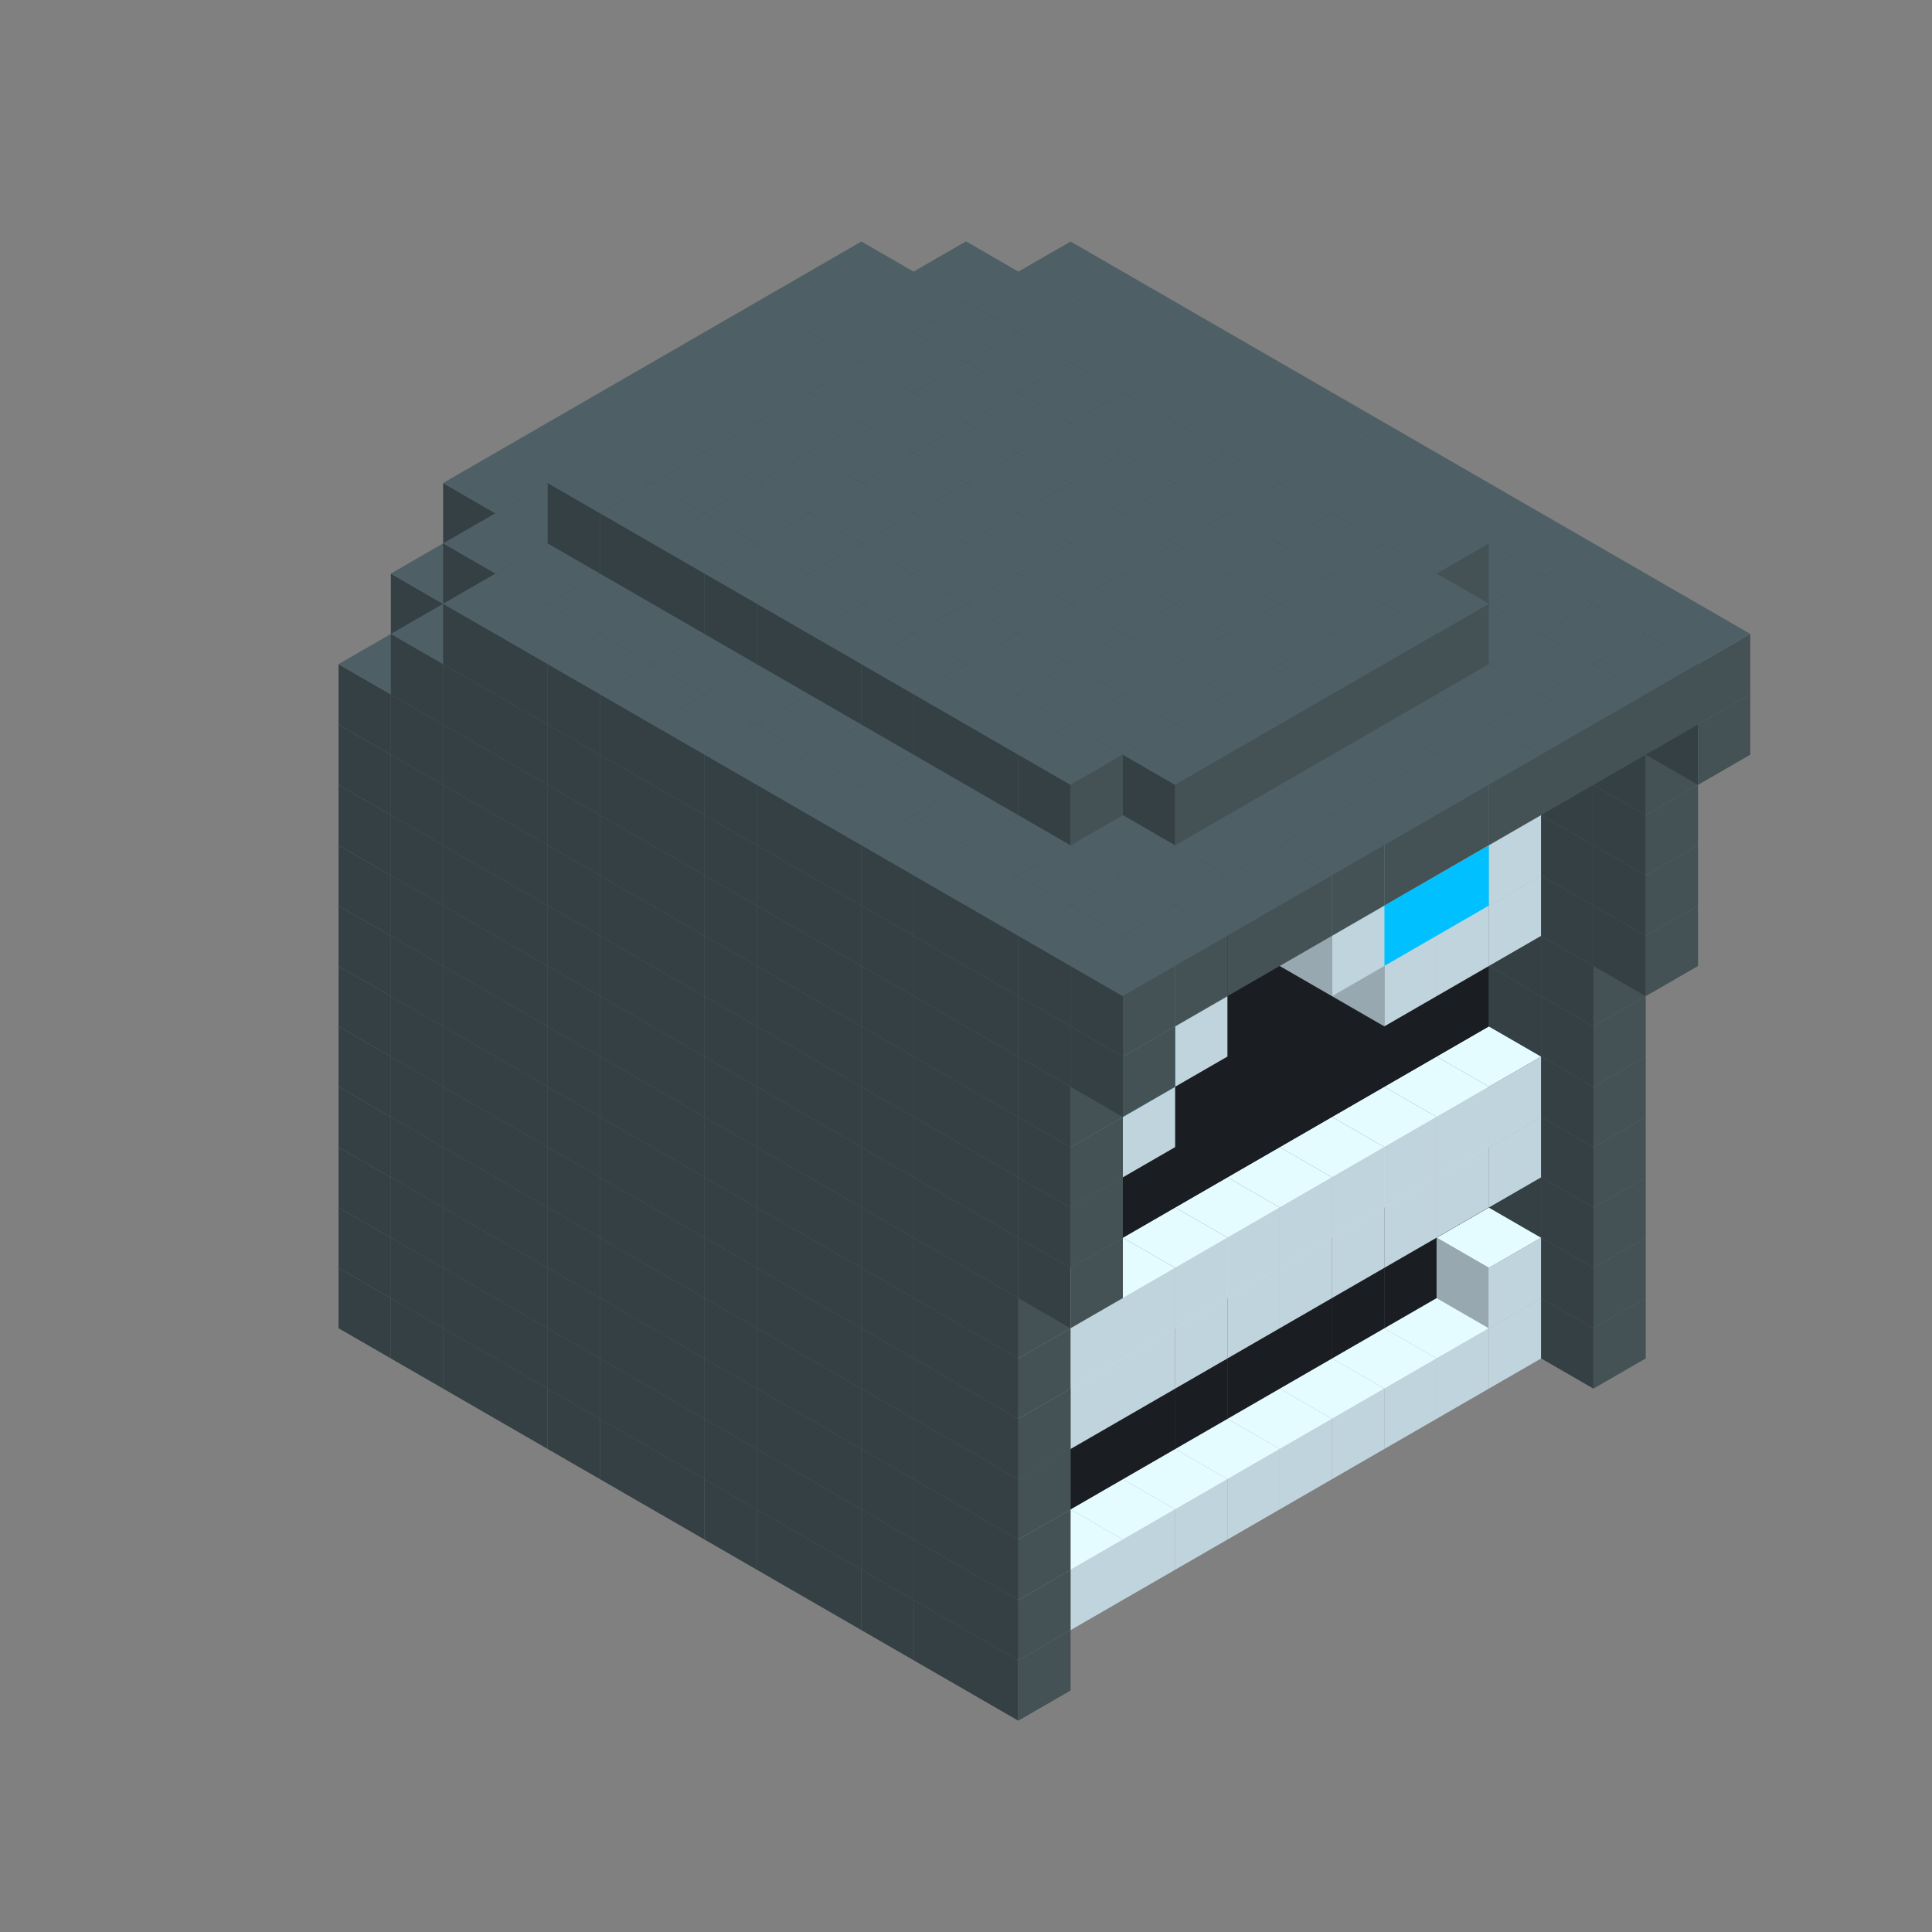 
<svg width='600' height='600' viewBox='4436371 5550000 3200000 3200000' xmlns='http://www.w3.org/2000/svg' xmlns:xlink='http://www.w3.org/1999/xlink'>
<rect x="4436371" y="5550000" width="3200000" height="3200000" fill="#808080" stroke="none"/>
<use xlink:href='#v-0x000000fe-4' transform='translate(1936371,3050000)'/>
<use xlink:href='#v-0x000000fe-4' transform='translate(983738,3600000)'/>
<use xlink:href='#v-0x000000fe-4' transform='translate(2022974,3100000)'/>
<use xlink:href='#v-0x000000fe-4' transform='translate(1070341,3650000)'/>
<use xlink:href='#v-0x000000fe-4' transform='translate(2109577,3150000)'/>
<use xlink:href='#v-0x000000fe-4' transform='translate(1156944,3700000)'/>
<use xlink:href='#v-0x000000fe-4' transform='translate(2196180,3200000)'/>
<use xlink:href='#v-0x000000fe-4' transform='translate(1243547,3750000)'/>
<use xlink:href='#v-0x000000fe-4' transform='translate(2282783,3250000)'/>
<use xlink:href='#v-0x000000fe-4' transform='translate(1330150,3800000)'/>
<use xlink:href='#v-0x000000fe-4' transform='translate(2369386,3300000)'/>
<use xlink:href='#v-0x000000fe-4' transform='translate(1416753,3850000)'/>
<use xlink:href='#v-0x000000fe-4' transform='translate(2455989,3350000)'/>
<use xlink:href='#v-0x000000fe-4' transform='translate(1503356,3900000)'/>
<use xlink:href='#v-0x000000fe-4' transform='translate(2542592,3400000)'/>
<use xlink:href='#v-0x000000fe-4' transform='translate(1589959,3950000)'/>
<use xlink:href='#v-0x000000fe-4' transform='translate(2629195,3450000)'/>
<use xlink:href='#v-0x000000fe-4' transform='translate(1676562,4000000)'/>
<use xlink:href='#v-0x000000fe-4' transform='translate(2715798,3500000)'/>
<use xlink:href='#v-0x000000fe-4' transform='translate(1763165,4050000)'/>
<use xlink:href='#v-0x000000fe-4' transform='translate(2802401,3550000)'/>
<use xlink:href='#v-0x000000fe-4' transform='translate(1849768,4100000)'/>
<use xlink:href='#v-0x000000fe-4' transform='translate(2889004,3600000)'/>
<use xlink:href='#v-0x000000fe-1' transform='translate(2802401,3650000)'/>
<use xlink:href='#v-0x000000fe-1' transform='translate(2715798,3700000)'/>
<use xlink:href='#v-0x000000fe-1' transform='translate(2629195,3750000)'/>
<use xlink:href='#v-0x000000fe-1' transform='translate(2542592,3800000)'/>
<use xlink:href='#v-0x000000fe-1' transform='translate(2455989,3850000)'/>
<use xlink:href='#v-0x000000fe-1' transform='translate(2369386,3900000)'/>
<use xlink:href='#v-0x000000fe-1' transform='translate(2282783,3950000)'/>
<use xlink:href='#v-0x000000fe-1' transform='translate(2196180,4000000)'/>
<use xlink:href='#v-0x000000fe-1' transform='translate(2109577,4050000)'/>
<use xlink:href='#v-0x000000fe-1' transform='translate(2022974,4100000)'/>
<use xlink:href='#v-0x000000fe-4' transform='translate(1936371,4150000)'/>
<use xlink:href='#v-0x000000fe-4' transform='translate(2975607,3650000)'/>
<use xlink:href='#v-0x000000fe-4' transform='translate(2022974,4200000)'/>
<use xlink:href='#v-0x000000fe-4' transform='translate(1936371,2950000)'/>
<use xlink:href='#v-0x000000fe-4' transform='translate(983738,3500000)'/>
<use xlink:href='#v-0x000000fe-4' transform='translate(2022974,3000000)'/>
<use xlink:href='#v-0x000000fe-4' transform='translate(1070341,3550000)'/>
<use xlink:href='#v-0x000000fe-4' transform='translate(2109577,3050000)'/>
<use xlink:href='#v-0x000000fe-4' transform='translate(1156944,3600000)'/>
<use xlink:href='#v-0x000000fe-4' transform='translate(2196180,3100000)'/>
<use xlink:href='#v-0x000000fe-4' transform='translate(1243547,3650000)'/>
<use xlink:href='#v-0x000000fe-4' transform='translate(2282783,3150000)'/>
<use xlink:href='#v-0x000000fe-4' transform='translate(1330150,3700000)'/>
<use xlink:href='#v-0x000000fe-4' transform='translate(2369386,3200000)'/>
<use xlink:href='#v-0x000000fe-4' transform='translate(1416753,3750000)'/>
<use xlink:href='#v-0x000000fe-4' transform='translate(2455989,3250000)'/>
<use xlink:href='#v-0x000000fe-4' transform='translate(1503356,3800000)'/>
<use xlink:href='#v-0x000000fe-4' transform='translate(2542592,3300000)'/>
<use xlink:href='#v-0x000000fe-4' transform='translate(1589959,3850000)'/>
<use xlink:href='#v-0x000000fe-4' transform='translate(2629195,3350000)'/>
<use xlink:href='#v-0x000000fe-4' transform='translate(1676562,3900000)'/>
<use xlink:href='#v-0x000000fe-4' transform='translate(2715798,3400000)'/>
<use xlink:href='#v-0x000000fe-4' transform='translate(1763165,3950000)'/>
<use xlink:href='#v-0x000000fe-4' transform='translate(2802401,3450000)'/>
<use xlink:href='#v-0x000000fe-2' transform='translate(2715798,3500000)'/>
<use xlink:href='#v-0x000000fe-2' transform='translate(2629195,3550000)'/>
<use xlink:href='#v-0x000000fe-2' transform='translate(2542592,3600000)'/>
<use xlink:href='#v-0x000000fe-2' transform='translate(2455989,3650000)'/>
<use xlink:href='#v-0x000000fe-2' transform='translate(2369386,3700000)'/>
<use xlink:href='#v-0x000000fe-2' transform='translate(2282783,3750000)'/>
<use xlink:href='#v-0x000000fe-2' transform='translate(2196180,3800000)'/>
<use xlink:href='#v-0x000000fe-2' transform='translate(2109577,3850000)'/>
<use xlink:href='#v-0x000000fe-2' transform='translate(2022974,3900000)'/>
<use xlink:href='#v-0x000000fe-2' transform='translate(1936371,3950000)'/>
<use xlink:href='#v-0x000000fe-4' transform='translate(1849768,4000000)'/>
<use xlink:href='#v-0x000000fe-4' transform='translate(2889004,3500000)'/>
<use xlink:href='#v-0x000000fe-1' transform='translate(2802401,3550000)'/>
<use xlink:href='#v-0x000000fe-1' transform='translate(2022974,4000000)'/>
<use xlink:href='#v-0x000000fe-4' transform='translate(1936371,4050000)'/>
<use xlink:href='#v-0x000000fe-4' transform='translate(2975607,3550000)'/>
<use xlink:href='#v-0x000000fe-4' transform='translate(2022974,4100000)'/>
<use xlink:href='#v-0x000000fe-4' transform='translate(1936371,2850000)'/>
<use xlink:href='#v-0x000000fe-4' transform='translate(983738,3400000)'/>
<use xlink:href='#v-0x000000fe-4' transform='translate(2022974,2900000)'/>
<use xlink:href='#v-0x000000fe-4' transform='translate(1070341,3450000)'/>
<use xlink:href='#v-0x000000fe-4' transform='translate(2109577,2950000)'/>
<use xlink:href='#v-0x000000fe-4' transform='translate(1156944,3500000)'/>
<use xlink:href='#v-0x000000fe-4' transform='translate(2196180,3000000)'/>
<use xlink:href='#v-0x000000fe-4' transform='translate(1243547,3550000)'/>
<use xlink:href='#v-0x000000fe-4' transform='translate(2282783,3050000)'/>
<use xlink:href='#v-0x000000fe-4' transform='translate(1330150,3600000)'/>
<use xlink:href='#v-0x000000fe-4' transform='translate(2369386,3100000)'/>
<use xlink:href='#v-0x000000fe-4' transform='translate(1416753,3650000)'/>
<use xlink:href='#v-0x000000fe-4' transform='translate(2455989,3150000)'/>
<use xlink:href='#v-0x000000fe-4' transform='translate(1503356,3700000)'/>
<use xlink:href='#v-0x000000fe-4' transform='translate(2542592,3200000)'/>
<use xlink:href='#v-0x000000fe-4' transform='translate(1589959,3750000)'/>
<use xlink:href='#v-0x000000fe-4' transform='translate(2629195,3250000)'/>
<use xlink:href='#v-0x000000fe-4' transform='translate(1676562,3800000)'/>
<use xlink:href='#v-0x000000fe-4' transform='translate(2715798,3300000)'/>
<use xlink:href='#v-0x000000fe-4' transform='translate(1763165,3850000)'/>
<use xlink:href='#v-0x000000fe-4' transform='translate(2802401,3350000)'/>
<use xlink:href='#v-0x000000fe-2' transform='translate(2715798,3400000)'/>
<use xlink:href='#v-0x000000fe-2' transform='translate(2629195,3450000)'/>
<use xlink:href='#v-0x000000fe-2' transform='translate(2542592,3500000)'/>
<use xlink:href='#v-0x000000fe-2' transform='translate(2455989,3550000)'/>
<use xlink:href='#v-0x000000fe-2' transform='translate(2369386,3600000)'/>
<use xlink:href='#v-0x000000fe-2' transform='translate(2282783,3650000)'/>
<use xlink:href='#v-0x000000fe-2' transform='translate(2196180,3700000)'/>
<use xlink:href='#v-0x000000fe-2' transform='translate(2109577,3750000)'/>
<use xlink:href='#v-0x000000fe-2' transform='translate(2022974,3800000)'/>
<use xlink:href='#v-0x000000fe-2' transform='translate(1936371,3850000)'/>
<use xlink:href='#v-0x000000fe-4' transform='translate(1849768,3900000)'/>
<use xlink:href='#v-0x000000fe-4' transform='translate(2889004,3400000)'/>
<use xlink:href='#v-0x000000fe-4' transform='translate(1936371,3950000)'/>
<use xlink:href='#v-0x000000fe-4' transform='translate(2975607,3450000)'/>
<use xlink:href='#v-0x000000fe-4' transform='translate(2022974,4000000)'/>
<use xlink:href='#v-0x000000fe-4' transform='translate(1936371,2750000)'/>
<use xlink:href='#v-0x000000fe-4' transform='translate(983738,3300000)'/>
<use xlink:href='#v-0x000000fe-4' transform='translate(2022974,2800000)'/>
<use xlink:href='#v-0x000000fe-4' transform='translate(1070341,3350000)'/>
<use xlink:href='#v-0x000000fe-4' transform='translate(2109577,2850000)'/>
<use xlink:href='#v-0x000000fe-4' transform='translate(1156944,3400000)'/>
<use xlink:href='#v-0x000000fe-4' transform='translate(2196180,2900000)'/>
<use xlink:href='#v-0x000000fe-4' transform='translate(1243547,3450000)'/>
<use xlink:href='#v-0x000000fe-4' transform='translate(2282783,2950000)'/>
<use xlink:href='#v-0x000000fe-4' transform='translate(1330150,3500000)'/>
<use xlink:href='#v-0x000000fe-4' transform='translate(2369386,3000000)'/>
<use xlink:href='#v-0x000000fe-4' transform='translate(1416753,3550000)'/>
<use xlink:href='#v-0x000000fe-4' transform='translate(2455989,3050000)'/>
<use xlink:href='#v-0x000000fe-4' transform='translate(1503356,3600000)'/>
<use xlink:href='#v-0x000000fe-4' transform='translate(2542592,3100000)'/>
<use xlink:href='#v-0x000000fe-4' transform='translate(1589959,3650000)'/>
<use xlink:href='#v-0x000000fe-4' transform='translate(2629195,3150000)'/>
<use xlink:href='#v-0x000000fe-4' transform='translate(1676562,3700000)'/>
<use xlink:href='#v-0x000000fe-4' transform='translate(2715798,3200000)'/>
<use xlink:href='#v-0x000000fe-4' transform='translate(1763165,3750000)'/>
<use xlink:href='#v-0x000000fe-4' transform='translate(2802401,3250000)'/>
<use xlink:href='#v-0x000000fe-2' transform='translate(2715798,3300000)'/>
<use xlink:href='#v-0x000000fe-2' transform='translate(2629195,3350000)'/>
<use xlink:href='#v-0x000000fe-2' transform='translate(2542592,3400000)'/>
<use xlink:href='#v-0x000000fe-2' transform='translate(2455989,3450000)'/>
<use xlink:href='#v-0x000000fe-2' transform='translate(2369386,3500000)'/>
<use xlink:href='#v-0x000000fe-2' transform='translate(2282783,3550000)'/>
<use xlink:href='#v-0x000000fe-2' transform='translate(2196180,3600000)'/>
<use xlink:href='#v-0x000000fe-2' transform='translate(2109577,3650000)'/>
<use xlink:href='#v-0x000000fe-2' transform='translate(2022974,3700000)'/>
<use xlink:href='#v-0x000000fe-2' transform='translate(1936371,3750000)'/>
<use xlink:href='#v-0x000000fe-4' transform='translate(1849768,3800000)'/>
<use xlink:href='#v-0x000000fe-4' transform='translate(2889004,3300000)'/>
<use xlink:href='#v-0x000000fe-1' transform='translate(2802401,3350000)'/>
<use xlink:href='#v-0x000000fe-1' transform='translate(2715798,3400000)'/>
<use xlink:href='#v-0x000000fe-1' transform='translate(2629195,3450000)'/>
<use xlink:href='#v-0x000000fe-1' transform='translate(2542592,3500000)'/>
<use xlink:href='#v-0x000000fe-1' transform='translate(2455989,3550000)'/>
<use xlink:href='#v-0x000000fe-1' transform='translate(2369386,3600000)'/>
<use xlink:href='#v-0x000000fe-1' transform='translate(2282783,3650000)'/>
<use xlink:href='#v-0x000000fe-1' transform='translate(2196180,3700000)'/>
<use xlink:href='#v-0x000000fe-1' transform='translate(2109577,3750000)'/>
<use xlink:href='#v-0x000000fe-1' transform='translate(2022974,3800000)'/>
<use xlink:href='#v-0x000000fe-4' transform='translate(1936371,3850000)'/>
<use xlink:href='#v-0x000000fe-4' transform='translate(2975607,3350000)'/>
<use xlink:href='#v-0x000000fe-4' transform='translate(2022974,3900000)'/>
<use xlink:href='#v-0x000000fe-4' transform='translate(1936371,2650000)'/>
<use xlink:href='#v-0x000000fe-4' transform='translate(983738,3200000)'/>
<use xlink:href='#v-0x000000fe-4' transform='translate(2022974,2700000)'/>
<use xlink:href='#v-0x000000fe-4' transform='translate(1070341,3250000)'/>
<use xlink:href='#v-0x000000fe-4' transform='translate(2109577,2750000)'/>
<use xlink:href='#v-0x000000fe-4' transform='translate(1156944,3300000)'/>
<use xlink:href='#v-0x000000fe-4' transform='translate(2196180,2800000)'/>
<use xlink:href='#v-0x000000fe-4' transform='translate(1243547,3350000)'/>
<use xlink:href='#v-0x000000fe-4' transform='translate(2282783,2850000)'/>
<use xlink:href='#v-0x000000fe-4' transform='translate(1330150,3400000)'/>
<use xlink:href='#v-0x000000fe-4' transform='translate(2369386,2900000)'/>
<use xlink:href='#v-0x000000fe-4' transform='translate(1416753,3450000)'/>
<use xlink:href='#v-0x000000fe-4' transform='translate(2455989,2950000)'/>
<use xlink:href='#v-0x000000fe-4' transform='translate(1503356,3500000)'/>
<use xlink:href='#v-0x000000fe-4' transform='translate(2542592,3000000)'/>
<use xlink:href='#v-0x000000fe-4' transform='translate(1589959,3550000)'/>
<use xlink:href='#v-0x000000fe-4' transform='translate(2629195,3050000)'/>
<use xlink:href='#v-0x000000fe-4' transform='translate(1676562,3600000)'/>
<use xlink:href='#v-0x000000fe-4' transform='translate(2715798,3100000)'/>
<use xlink:href='#v-0x000000fe-4' transform='translate(1763165,3650000)'/>
<use xlink:href='#v-0x000000fe-4' transform='translate(2802401,3150000)'/>
<use xlink:href='#v-0x000000fe-2' transform='translate(2715798,3200000)'/>
<use xlink:href='#v-0x000000fe-2' transform='translate(2629195,3250000)'/>
<use xlink:href='#v-0x000000fe-2' transform='translate(2542592,3300000)'/>
<use xlink:href='#v-0x000000fe-2' transform='translate(2455989,3350000)'/>
<use xlink:href='#v-0x000000fe-2' transform='translate(2369386,3400000)'/>
<use xlink:href='#v-0x000000fe-2' transform='translate(2282783,3450000)'/>
<use xlink:href='#v-0x000000fe-2' transform='translate(2196180,3500000)'/>
<use xlink:href='#v-0x000000fe-2' transform='translate(2109577,3550000)'/>
<use xlink:href='#v-0x000000fe-2' transform='translate(2022974,3600000)'/>
<use xlink:href='#v-0x000000fe-2' transform='translate(1936371,3650000)'/>
<use xlink:href='#v-0x000000fe-4' transform='translate(1849768,3700000)'/>
<use xlink:href='#v-0x000000fe-4' transform='translate(2889004,3200000)'/>
<use xlink:href='#v-0x000000fe-1' transform='translate(2802401,3250000)'/>
<use xlink:href='#v-0x000000fe-1' transform='translate(2715798,3300000)'/>
<use xlink:href='#v-0x000000fe-1' transform='translate(2629195,3350000)'/>
<use xlink:href='#v-0x000000fe-1' transform='translate(2542592,3400000)'/>
<use xlink:href='#v-0x000000fe-1' transform='translate(2455989,3450000)'/>
<use xlink:href='#v-0x000000fe-1' transform='translate(2369386,3500000)'/>
<use xlink:href='#v-0x000000fe-1' transform='translate(2282783,3550000)'/>
<use xlink:href='#v-0x000000fe-1' transform='translate(2196180,3600000)'/>
<use xlink:href='#v-0x000000fe-1' transform='translate(2109577,3650000)'/>
<use xlink:href='#v-0x000000fe-1' transform='translate(2022974,3700000)'/>
<use xlink:href='#v-0x000000fe-4' transform='translate(1936371,3750000)'/>
<use xlink:href='#v-0x000000fe-4' transform='translate(2975607,3250000)'/>
<use xlink:href='#v-0x000000fe-4' transform='translate(2022974,3800000)'/>
<use xlink:href='#v-0x000000fe-4' transform='translate(1936371,2550000)'/>
<use xlink:href='#v-0x000000fe-4' transform='translate(983738,3100000)'/>
<use xlink:href='#v-0x000000fe-4' transform='translate(2022974,2600000)'/>
<use xlink:href='#v-0x000000fe-4' transform='translate(1070341,3150000)'/>
<use xlink:href='#v-0x000000fe-4' transform='translate(2109577,2650000)'/>
<use xlink:href='#v-0x000000fe-4' transform='translate(1156944,3200000)'/>
<use xlink:href='#v-0x000000fe-4' transform='translate(2196180,2700000)'/>
<use xlink:href='#v-0x000000fe-4' transform='translate(1243547,3250000)'/>
<use xlink:href='#v-0x000000fe-4' transform='translate(2282783,2750000)'/>
<use xlink:href='#v-0x000000fe-4' transform='translate(1330150,3300000)'/>
<use xlink:href='#v-0x000000fe-4' transform='translate(2369386,2800000)'/>
<use xlink:href='#v-0x000000fe-4' transform='translate(1416753,3350000)'/>
<use xlink:href='#v-0x000000fe-4' transform='translate(2455989,2850000)'/>
<use xlink:href='#v-0x000000fe-4' transform='translate(1503356,3400000)'/>
<use xlink:href='#v-0x000000fe-4' transform='translate(2542592,2900000)'/>
<use xlink:href='#v-0x000000fe-4' transform='translate(1589959,3450000)'/>
<use xlink:href='#v-0x000000fe-4' transform='translate(2629195,2950000)'/>
<use xlink:href='#v-0x000000fe-4' transform='translate(1676562,3500000)'/>
<use xlink:href='#v-0x000000fe-4' transform='translate(2715798,3000000)'/>
<use xlink:href='#v-0x000000fe-4' transform='translate(1763165,3550000)'/>
<use xlink:href='#v-0x000000fe-4' transform='translate(2802401,3050000)'/>
<use xlink:href='#v-0x000000fe-2' transform='translate(2715798,3100000)'/>
<use xlink:href='#v-0x000000fe-2' transform='translate(2629195,3150000)'/>
<use xlink:href='#v-0x000000fe-2' transform='translate(2542592,3200000)'/>
<use xlink:href='#v-0x000000fe-2' transform='translate(2455989,3250000)'/>
<use xlink:href='#v-0x000000fe-2' transform='translate(2369386,3300000)'/>
<use xlink:href='#v-0x000000fe-2' transform='translate(2282783,3350000)'/>
<use xlink:href='#v-0x000000fe-2' transform='translate(2196180,3400000)'/>
<use xlink:href='#v-0x000000fe-2' transform='translate(2109577,3450000)'/>
<use xlink:href='#v-0x000000fe-2' transform='translate(2022974,3500000)'/>
<use xlink:href='#v-0x000000fe-2' transform='translate(1936371,3550000)'/>
<use xlink:href='#v-0x000000fe-4' transform='translate(1849768,3600000)'/>
<use xlink:href='#v-0x000000fe-4' transform='translate(2889004,3100000)'/>
<use xlink:href='#v-0x000000fe-4' transform='translate(1936371,3650000)'/>
<use xlink:href='#v-0x000000fe-4' transform='translate(2975607,3150000)'/>
<use xlink:href='#v-0x000000fe-4' transform='translate(2022974,3700000)'/>
<use xlink:href='#v-0x000000fe-4' transform='translate(1936371,2450000)'/>
<use xlink:href='#v-0x000000fe-4' transform='translate(983738,3000000)'/>
<use xlink:href='#v-0x000000fe-4' transform='translate(2022974,2500000)'/>
<use xlink:href='#v-0x000000fe-4' transform='translate(1070341,3050000)'/>
<use xlink:href='#v-0x000000fe-4' transform='translate(2109577,2550000)'/>
<use xlink:href='#v-0x000000fe-4' transform='translate(1156944,3100000)'/>
<use xlink:href='#v-0x000000fe-4' transform='translate(2196180,2600000)'/>
<use xlink:href='#v-0x000000fe-4' transform='translate(1243547,3150000)'/>
<use xlink:href='#v-0x000000fe-4' transform='translate(2282783,2650000)'/>
<use xlink:href='#v-0x000000fe-4' transform='translate(1330150,3200000)'/>
<use xlink:href='#v-0x000000fe-4' transform='translate(2369386,2700000)'/>
<use xlink:href='#v-0x000000fe-4' transform='translate(1416753,3250000)'/>
<use xlink:href='#v-0x000000fe-4' transform='translate(2455989,2750000)'/>
<use xlink:href='#v-0x000000fe-4' transform='translate(1503356,3300000)'/>
<use xlink:href='#v-0x000000fe-4' transform='translate(2542592,2800000)'/>
<use xlink:href='#v-0x000000fe-4' transform='translate(1589959,3350000)'/>
<use xlink:href='#v-0x000000fe-4' transform='translate(2629195,2850000)'/>
<use xlink:href='#v-0x000000fe-4' transform='translate(1676562,3400000)'/>
<use xlink:href='#v-0x000000fe-4' transform='translate(2715798,2900000)'/>
<use xlink:href='#v-0x000000fe-4' transform='translate(1763165,3450000)'/>
<use xlink:href='#v-0x000000fe-4' transform='translate(2802401,2950000)'/>
<use xlink:href='#v-0x000000fe-2' transform='translate(2715798,3000000)'/>
<use xlink:href='#v-0x000000fe-2' transform='translate(2629195,3050000)'/>
<use xlink:href='#v-0x000000fe-2' transform='translate(2542592,3100000)'/>
<use xlink:href='#v-0x000000fe-2' transform='translate(2455989,3150000)'/>
<use xlink:href='#v-0x000000fe-2' transform='translate(2369386,3200000)'/>
<use xlink:href='#v-0x000000fe-2' transform='translate(2282783,3250000)'/>
<use xlink:href='#v-0x000000fe-2' transform='translate(2196180,3300000)'/>
<use xlink:href='#v-0x000000fe-2' transform='translate(2109577,3350000)'/>
<use xlink:href='#v-0x000000fe-2' transform='translate(2022974,3400000)'/>
<use xlink:href='#v-0x000000fe-2' transform='translate(1936371,3450000)'/>
<use xlink:href='#v-0x000000fe-4' transform='translate(1849768,3500000)'/>
<use xlink:href='#v-0x000000fe-4' transform='translate(2889004,3000000)'/>
<use xlink:href='#v-0x000000fe-4' transform='translate(1936371,3550000)'/>
<use xlink:href='#v-0x000000fe-4' transform='translate(2975607,3050000)'/>
<use xlink:href='#v-0x000000fe-4' transform='translate(2022974,3600000)'/>
<use xlink:href='#v-0x000000fe-4' transform='translate(1936371,2350000)'/>
<use xlink:href='#v-0x000000fe-4' transform='translate(983738,2900000)'/>
<use xlink:href='#v-0x000000fe-4' transform='translate(2022974,2400000)'/>
<use xlink:href='#v-0x000000fe-4' transform='translate(1070341,2950000)'/>
<use xlink:href='#v-0x000000fe-4' transform='translate(2109577,2450000)'/>
<use xlink:href='#v-0x000000fe-4' transform='translate(1156944,3000000)'/>
<use xlink:href='#v-0x000000fe-4' transform='translate(2196180,2500000)'/>
<use xlink:href='#v-0x000000fe-4' transform='translate(1243547,3050000)'/>
<use xlink:href='#v-0x000000fe-4' transform='translate(2282783,2550000)'/>
<use xlink:href='#v-0x000000fe-4' transform='translate(1330150,3100000)'/>
<use xlink:href='#v-0x000000fe-4' transform='translate(2369386,2600000)'/>
<use xlink:href='#v-0x000000fe-4' transform='translate(1416753,3150000)'/>
<use xlink:href='#v-0x000000fe-4' transform='translate(2455989,2650000)'/>
<use xlink:href='#v-0x000000fe-4' transform='translate(1503356,3200000)'/>
<use xlink:href='#v-0x000000fe-4' transform='translate(2542592,2700000)'/>
<use xlink:href='#v-0x000000fe-4' transform='translate(1589959,3250000)'/>
<use xlink:href='#v-0x000000fe-4' transform='translate(2629195,2750000)'/>
<use xlink:href='#v-0x000000fe-4' transform='translate(1676562,3300000)'/>
<use xlink:href='#v-0x000000fe-4' transform='translate(2715798,2800000)'/>
<use xlink:href='#v-0x000000fe-4' transform='translate(1763165,3350000)'/>
<use xlink:href='#v-0x000000fe-4' transform='translate(2802401,2850000)'/>
<use xlink:href='#v-0x000000fe-2' transform='translate(2715798,2900000)'/>
<use xlink:href='#v-0x000000fe-2' transform='translate(2629195,2950000)'/>
<use xlink:href='#v-0x000000fe-2' transform='translate(2542592,3000000)'/>
<use xlink:href='#v-0x000000fe-2' transform='translate(2455989,3050000)'/>
<use xlink:href='#v-0x000000fe-2' transform='translate(2369386,3100000)'/>
<use xlink:href='#v-0x000000fe-2' transform='translate(2282783,3150000)'/>
<use xlink:href='#v-0x000000fe-2' transform='translate(2196180,3200000)'/>
<use xlink:href='#v-0x000000fe-2' transform='translate(2109577,3250000)'/>
<use xlink:href='#v-0x000000fe-2' transform='translate(2022974,3300000)'/>
<use xlink:href='#v-0x000000fe-2' transform='translate(1936371,3350000)'/>
<use xlink:href='#v-0x000000fe-4' transform='translate(1849768,3400000)'/>
<use xlink:href='#v-0x000000fe-4' transform='translate(2889004,2900000)'/>
<use xlink:href='#v-0x000000fe-1' transform='translate(2802401,2950000)'/>
<use xlink:href='#v-0x000000fe-1' transform='translate(2715798,3000000)'/>
<use xlink:href='#v-0x000000fe-1' transform='translate(2629195,3050000)'/>
<use xlink:href='#v-0x000000fe-1' transform='translate(2196180,3300000)'/>
<use xlink:href='#v-0x000000fe-1' transform='translate(2109577,3350000)'/>
<use xlink:href='#v-0x000000fe-1' transform='translate(2022974,3400000)'/>
<use xlink:href='#v-0x000000fe-4' transform='translate(1936371,3450000)'/>
<use xlink:href='#v-0x000000fe-4' transform='translate(2975607,2950000)'/>
<use xlink:href='#v-0x000000fe-4' transform='translate(2022974,3500000)'/>
<use xlink:href='#v-0x000000fe-4' transform='translate(3062210,3000000)'/>
<use xlink:href='#v-0x000000fe-4' transform='translate(2109577,3550000)'/>
<use xlink:href='#v-0x000000fe-4' transform='translate(1936371,2250000)'/>
<use xlink:href='#v-0x000000fe-4' transform='translate(983738,2800000)'/>
<use xlink:href='#v-0x000000fe-4' transform='translate(2022974,2300000)'/>
<use xlink:href='#v-0x000000fe-4' transform='translate(1070341,2850000)'/>
<use xlink:href='#v-0x000000fe-4' transform='translate(2109577,2350000)'/>
<use xlink:href='#v-0x000000fe-4' transform='translate(1156944,2900000)'/>
<use xlink:href='#v-0x000000fe-4' transform='translate(2196180,2400000)'/>
<use xlink:href='#v-0x000000fe-4' transform='translate(1243547,2950000)'/>
<use xlink:href='#v-0x000000fe-4' transform='translate(2282783,2450000)'/>
<use xlink:href='#v-0x000000fe-4' transform='translate(1330150,3000000)'/>
<use xlink:href='#v-0x000000fe-4' transform='translate(2369386,2500000)'/>
<use xlink:href='#v-0x000000fe-4' transform='translate(1416753,3050000)'/>
<use xlink:href='#v-0x000000fe-4' transform='translate(2455989,2550000)'/>
<use xlink:href='#v-0x000000fe-4' transform='translate(1503356,3100000)'/>
<use xlink:href='#v-0x000000fe-4' transform='translate(2542592,2600000)'/>
<use xlink:href='#v-0x000000fe-4' transform='translate(1589959,3150000)'/>
<use xlink:href='#v-0x000000fe-4' transform='translate(2629195,2650000)'/>
<use xlink:href='#v-0x000000fe-4' transform='translate(1676562,3200000)'/>
<use xlink:href='#v-0x000000fe-4' transform='translate(2715798,2700000)'/>
<use xlink:href='#v-0x000000fe-4' transform='translate(1763165,3250000)'/>
<use xlink:href='#v-0x000000fe-4' transform='translate(2802401,2750000)'/>
<use xlink:href='#v-0x000000fe-2' transform='translate(2715798,2800000)'/>
<use xlink:href='#v-0x000000fe-2' transform='translate(2629195,2850000)'/>
<use xlink:href='#v-0x000000fe-2' transform='translate(2542592,2900000)'/>
<use xlink:href='#v-0x000000fe-2' transform='translate(2455989,2950000)'/>
<use xlink:href='#v-0x000000fe-2' transform='translate(2369386,3000000)'/>
<use xlink:href='#v-0x000000fe-2' transform='translate(2282783,3050000)'/>
<use xlink:href='#v-0x000000fe-2' transform='translate(2196180,3100000)'/>
<use xlink:href='#v-0x000000fe-2' transform='translate(2109577,3150000)'/>
<use xlink:href='#v-0x000000fe-2' transform='translate(2022974,3200000)'/>
<use xlink:href='#v-0x000000fe-2' transform='translate(1936371,3250000)'/>
<use xlink:href='#v-0x000000fe-4' transform='translate(1849768,3300000)'/>
<use xlink:href='#v-0x000000fe-4' transform='translate(2889004,2800000)'/>
<use xlink:href='#v-0x000000fe-1' transform='translate(2802401,2850000)'/>
<use xlink:href='#v-0x000000fe-3' transform='translate(2715798,2900000)'/>
<use xlink:href='#v-0x000000fe-3' transform='translate(2629195,2950000)'/>
<use xlink:href='#v-0x000000fe-1' transform='translate(2542592,3000000)'/>
<use xlink:href='#v-0x000000fe-1' transform='translate(2282783,3150000)'/>
<use xlink:href='#v-0x000000fe-3' transform='translate(2196180,3200000)'/>
<use xlink:href='#v-0x000000fe-3' transform='translate(2109577,3250000)'/>
<use xlink:href='#v-0x000000fe-1' transform='translate(2022974,3300000)'/>
<use xlink:href='#v-0x000000fe-4' transform='translate(1936371,3350000)'/>
<use xlink:href='#v-0x000000fe-4' transform='translate(2975607,2850000)'/>
<use xlink:href='#v-0x000000fe-4' transform='translate(2022974,3400000)'/>
<use xlink:href='#v-0x000000fe-4' transform='translate(3062210,2900000)'/>
<use xlink:href='#v-0x000000fe-4' transform='translate(2109577,3450000)'/>
<use xlink:href='#v-0x000000fe-4' transform='translate(1936371,2150000)'/>
<use xlink:href='#v-0x000000fe-4' transform='translate(983738,2700000)'/>
<use xlink:href='#v-0x000000fe-4' transform='translate(2022974,2200000)'/>
<use xlink:href='#v-0x000000fe-4' transform='translate(1070341,2750000)'/>
<use xlink:href='#v-0x000000fe-4' transform='translate(2109577,2250000)'/>
<use xlink:href='#v-0x000000fe-4' transform='translate(1156944,2800000)'/>
<use xlink:href='#v-0x000000fe-4' transform='translate(2196180,2300000)'/>
<use xlink:href='#v-0x000000fe-4' transform='translate(1243547,2850000)'/>
<use xlink:href='#v-0x000000fe-4' transform='translate(2282783,2350000)'/>
<use xlink:href='#v-0x000000fe-4' transform='translate(1330150,2900000)'/>
<use xlink:href='#v-0x000000fe-4' transform='translate(2369386,2400000)'/>
<use xlink:href='#v-0x000000fe-4' transform='translate(1416753,2950000)'/>
<use xlink:href='#v-0x000000fe-4' transform='translate(2455989,2450000)'/>
<use xlink:href='#v-0x000000fe-4' transform='translate(1503356,3000000)'/>
<use xlink:href='#v-0x000000fe-4' transform='translate(2542592,2500000)'/>
<use xlink:href='#v-0x000000fe-4' transform='translate(1589959,3050000)'/>
<use xlink:href='#v-0x000000fe-4' transform='translate(2629195,2550000)'/>
<use xlink:href='#v-0x000000fe-4' transform='translate(1676562,3100000)'/>
<use xlink:href='#v-0x000000fe-4' transform='translate(2715798,2600000)'/>
<use xlink:href='#v-0x000000fe-4' transform='translate(1763165,3150000)'/>
<use xlink:href='#v-0x000000fe-4' transform='translate(2802401,2650000)'/>
<use xlink:href='#v-0x000000fe-2' transform='translate(2715798,2700000)'/>
<use xlink:href='#v-0x000000fe-2' transform='translate(2629195,2750000)'/>
<use xlink:href='#v-0x000000fe-2' transform='translate(2542592,2800000)'/>
<use xlink:href='#v-0x000000fe-2' transform='translate(2455989,2850000)'/>
<use xlink:href='#v-0x000000fe-2' transform='translate(2369386,2900000)'/>
<use xlink:href='#v-0x000000fe-2' transform='translate(2282783,2950000)'/>
<use xlink:href='#v-0x000000fe-2' transform='translate(2196180,3000000)'/>
<use xlink:href='#v-0x000000fe-2' transform='translate(2109577,3050000)'/>
<use xlink:href='#v-0x000000fe-2' transform='translate(2022974,3100000)'/>
<use xlink:href='#v-0x000000fe-2' transform='translate(1936371,3150000)'/>
<use xlink:href='#v-0x000000fe-4' transform='translate(1849768,3200000)'/>
<use xlink:href='#v-0x000000fe-4' transform='translate(2889004,2700000)'/>
<use xlink:href='#v-0x000000fe-1' transform='translate(2802401,2750000)'/>
<use xlink:href='#v-0x000000fe-1' transform='translate(2715798,2800000)'/>
<use xlink:href='#v-0x000000fe-1' transform='translate(2629195,2850000)'/>
<use xlink:href='#v-0x000000fe-1' transform='translate(2196180,3100000)'/>
<use xlink:href='#v-0x000000fe-1' transform='translate(2109577,3150000)'/>
<use xlink:href='#v-0x000000fe-1' transform='translate(2022974,3200000)'/>
<use xlink:href='#v-0x000000fe-4' transform='translate(1936371,3250000)'/>
<use xlink:href='#v-0x000000fe-4' transform='translate(2975607,2750000)'/>
<use xlink:href='#v-0x000000fe-4' transform='translate(2022974,3300000)'/>
<use xlink:href='#v-0x000000fe-4' transform='translate(3062210,2800000)'/>
<use xlink:href='#v-0x000000fe-4' transform='translate(2109577,3350000)'/>
<use xlink:href='#v-0x000000fe-4' transform='translate(1936371,2050000)'/>
<use xlink:href='#v-0x000000fe-4' transform='translate(983738,2600000)'/>
<use xlink:href='#v-0x000000fe-4' transform='translate(2022974,2100000)'/>
<use xlink:href='#v-0x000000fe-4' transform='translate(1070341,2650000)'/>
<use xlink:href='#v-0x000000fe-4' transform='translate(2109577,2150000)'/>
<use xlink:href='#v-0x000000fe-4' transform='translate(1156944,2700000)'/>
<use xlink:href='#v-0x000000fe-4' transform='translate(2196180,2200000)'/>
<use xlink:href='#v-0x000000fe-4' transform='translate(1243547,2750000)'/>
<use xlink:href='#v-0x000000fe-4' transform='translate(2282783,2250000)'/>
<use xlink:href='#v-0x000000fe-4' transform='translate(1330150,2800000)'/>
<use xlink:href='#v-0x000000fe-4' transform='translate(2369386,2300000)'/>
<use xlink:href='#v-0x000000fe-4' transform='translate(1416753,2850000)'/>
<use xlink:href='#v-0x000000fe-4' transform='translate(2455989,2350000)'/>
<use xlink:href='#v-0x000000fe-4' transform='translate(1503356,2900000)'/>
<use xlink:href='#v-0x000000fe-4' transform='translate(2542592,2400000)'/>
<use xlink:href='#v-0x000000fe-4' transform='translate(1589959,2950000)'/>
<use xlink:href='#v-0x000000fe-4' transform='translate(2629195,2450000)'/>
<use xlink:href='#v-0x000000fe-4' transform='translate(1676562,3000000)'/>
<use xlink:href='#v-0x000000fe-4' transform='translate(2715798,2500000)'/>
<use xlink:href='#v-0x000000fe-4' transform='translate(1763165,3050000)'/>
<use xlink:href='#v-0x000000fe-4' transform='translate(2802401,2550000)'/>
<use xlink:href='#v-0x000000fe-2' transform='translate(2715798,2600000)'/>
<use xlink:href='#v-0x000000fe-2' transform='translate(2629195,2650000)'/>
<use xlink:href='#v-0x000000fe-2' transform='translate(2542592,2700000)'/>
<use xlink:href='#v-0x000000fe-2' transform='translate(2455989,2750000)'/>
<use xlink:href='#v-0x000000fe-2' transform='translate(2369386,2800000)'/>
<use xlink:href='#v-0x000000fe-2' transform='translate(2282783,2850000)'/>
<use xlink:href='#v-0x000000fe-2' transform='translate(2196180,2900000)'/>
<use xlink:href='#v-0x000000fe-2' transform='translate(2109577,2950000)'/>
<use xlink:href='#v-0x000000fe-2' transform='translate(2022974,3000000)'/>
<use xlink:href='#v-0x000000fe-2' transform='translate(1936371,3050000)'/>
<use xlink:href='#v-0x000000fe-4' transform='translate(1849768,3100000)'/>
<use xlink:href='#v-0x000000fe-4' transform='translate(2889004,2600000)'/>
<use xlink:href='#v-0x000000fe-4' transform='translate(1936371,3150000)'/>
<use xlink:href='#v-0x000000fe-4' transform='translate(2975607,2650000)'/>
<use xlink:href='#v-0x000000fe-4' transform='translate(2022974,3200000)'/>
<use xlink:href='#v-0x000000fe-4' transform='translate(3062210,2700000)'/>
<use xlink:href='#v-0x000000fe-4' transform='translate(2109577,3250000)'/>
<use xlink:href='#v-0x000000fe-4' transform='translate(1849768,2000000)'/>
<use xlink:href='#v-0x000000fe-4' transform='translate(1763165,2050000)'/>
<use xlink:href='#v-0x000000fe-4' transform='translate(1676562,2100000)'/>
<use xlink:href='#v-0x000000fe-4' transform='translate(1589959,2150000)'/>
<use xlink:href='#v-0x000000fe-4' transform='translate(1503356,2200000)'/>
<use xlink:href='#v-0x000000fe-4' transform='translate(1416753,2250000)'/>
<use xlink:href='#v-0x000000fe-4' transform='translate(1330150,2300000)'/>
<use xlink:href='#v-0x000000fe-4' transform='translate(1243547,2350000)'/>
<use xlink:href='#v-0x000000fe-4' transform='translate(1156944,2400000)'/>
<use xlink:href='#v-0x000000fe-4' transform='translate(1070341,2450000)'/>
<use xlink:href='#v-0x000000fe-4' transform='translate(2022974,2000000)'/>
<use xlink:href='#v-0x000000fe-1' transform='translate(1936371,2050000)'/>
<use xlink:href='#v-0x000000fe-1' transform='translate(1849768,2100000)'/>
<use xlink:href='#v-0x000000fe-1' transform='translate(1763165,2150000)'/>
<use xlink:href='#v-0x000000fe-1' transform='translate(1676562,2200000)'/>
<use xlink:href='#v-0x000000fe-1' transform='translate(1589959,2250000)'/>
<use xlink:href='#v-0x000000fe-1' transform='translate(1503356,2300000)'/>
<use xlink:href='#v-0x000000fe-1' transform='translate(1416753,2350000)'/>
<use xlink:href='#v-0x000000fe-1' transform='translate(1330150,2400000)'/>
<use xlink:href='#v-0x000000fe-1' transform='translate(1243547,2450000)'/>
<use xlink:href='#v-0x000000fe-1' transform='translate(1156944,2500000)'/>
<use xlink:href='#v-0x000000fe-4' transform='translate(1070341,2550000)'/>
<use xlink:href='#v-0x000000fe-4' transform='translate(2109577,2050000)'/>
<use xlink:href='#v-0x000000fe-1' transform='translate(2022974,2100000)'/>
<use xlink:href='#v-0x000000fe-1' transform='translate(1936371,2150000)'/>
<use xlink:href='#v-0x000000fe-1' transform='translate(1849768,2200000)'/>
<use xlink:href='#v-0x000000fe-1' transform='translate(1763165,2250000)'/>
<use xlink:href='#v-0x000000fe-1' transform='translate(1676562,2300000)'/>
<use xlink:href='#v-0x000000fe-1' transform='translate(1589959,2350000)'/>
<use xlink:href='#v-0x000000fe-1' transform='translate(1503356,2400000)'/>
<use xlink:href='#v-0x000000fe-1' transform='translate(1416753,2450000)'/>
<use xlink:href='#v-0x000000fe-1' transform='translate(1330150,2500000)'/>
<use xlink:href='#v-0x000000fe-1' transform='translate(1243547,2550000)'/>
<use xlink:href='#v-0x000000fe-4' transform='translate(1156944,2600000)'/>
<use xlink:href='#v-0x000000fe-4' transform='translate(2196180,2100000)'/>
<use xlink:href='#v-0x000000fe-1' transform='translate(2109577,2150000)'/>
<use xlink:href='#v-0x000000fe-1' transform='translate(2022974,2200000)'/>
<use xlink:href='#v-0x000000fe-1' transform='translate(1936371,2250000)'/>
<use xlink:href='#v-0x000000fe-1' transform='translate(1849768,2300000)'/>
<use xlink:href='#v-0x000000fe-1' transform='translate(1763165,2350000)'/>
<use xlink:href='#v-0x000000fe-1' transform='translate(1676562,2400000)'/>
<use xlink:href='#v-0x000000fe-1' transform='translate(1589959,2450000)'/>
<use xlink:href='#v-0x000000fe-1' transform='translate(1503356,2500000)'/>
<use xlink:href='#v-0x000000fe-1' transform='translate(1416753,2550000)'/>
<use xlink:href='#v-0x000000fe-1' transform='translate(1330150,2600000)'/>
<use xlink:href='#v-0x000000fe-4' transform='translate(1243547,2650000)'/>
<use xlink:href='#v-0x000000fe-4' transform='translate(2282783,2150000)'/>
<use xlink:href='#v-0x000000fe-1' transform='translate(2196180,2200000)'/>
<use xlink:href='#v-0x000000fe-1' transform='translate(2109577,2250000)'/>
<use xlink:href='#v-0x000000fe-1' transform='translate(2022974,2300000)'/>
<use xlink:href='#v-0x000000fe-1' transform='translate(1936371,2350000)'/>
<use xlink:href='#v-0x000000fe-1' transform='translate(1849768,2400000)'/>
<use xlink:href='#v-0x000000fe-1' transform='translate(1763165,2450000)'/>
<use xlink:href='#v-0x000000fe-1' transform='translate(1676562,2500000)'/>
<use xlink:href='#v-0x000000fe-1' transform='translate(1589959,2550000)'/>
<use xlink:href='#v-0x000000fe-1' transform='translate(1503356,2600000)'/>
<use xlink:href='#v-0x000000fe-1' transform='translate(1416753,2650000)'/>
<use xlink:href='#v-0x000000fe-4' transform='translate(1330150,2700000)'/>
<use xlink:href='#v-0x000000fe-4' transform='translate(2369386,2200000)'/>
<use xlink:href='#v-0x000000fe-1' transform='translate(2282783,2250000)'/>
<use xlink:href='#v-0x000000fe-1' transform='translate(2196180,2300000)'/>
<use xlink:href='#v-0x000000fe-1' transform='translate(2109577,2350000)'/>
<use xlink:href='#v-0x000000fe-1' transform='translate(2022974,2400000)'/>
<use xlink:href='#v-0x000000fe-1' transform='translate(1936371,2450000)'/>
<use xlink:href='#v-0x000000fe-1' transform='translate(1849768,2500000)'/>
<use xlink:href='#v-0x000000fe-1' transform='translate(1763165,2550000)'/>
<use xlink:href='#v-0x000000fe-1' transform='translate(1676562,2600000)'/>
<use xlink:href='#v-0x000000fe-1' transform='translate(1589959,2650000)'/>
<use xlink:href='#v-0x000000fe-1' transform='translate(1503356,2700000)'/>
<use xlink:href='#v-0x000000fe-4' transform='translate(1416753,2750000)'/>
<use xlink:href='#v-0x000000fe-4' transform='translate(2455989,2250000)'/>
<use xlink:href='#v-0x000000fe-1' transform='translate(2369386,2300000)'/>
<use xlink:href='#v-0x000000fe-1' transform='translate(2282783,2350000)'/>
<use xlink:href='#v-0x000000fe-1' transform='translate(2196180,2400000)'/>
<use xlink:href='#v-0x000000fe-1' transform='translate(2109577,2450000)'/>
<use xlink:href='#v-0x000000fe-1' transform='translate(2022974,2500000)'/>
<use xlink:href='#v-0x000000fe-1' transform='translate(1936371,2550000)'/>
<use xlink:href='#v-0x000000fe-1' transform='translate(1849768,2600000)'/>
<use xlink:href='#v-0x000000fe-1' transform='translate(1763165,2650000)'/>
<use xlink:href='#v-0x000000fe-1' transform='translate(1676562,2700000)'/>
<use xlink:href='#v-0x000000fe-1' transform='translate(1589959,2750000)'/>
<use xlink:href='#v-0x000000fe-4' transform='translate(1503356,2800000)'/>
<use xlink:href='#v-0x000000fe-4' transform='translate(2542592,2300000)'/>
<use xlink:href='#v-0x000000fe-1' transform='translate(2455989,2350000)'/>
<use xlink:href='#v-0x000000fe-1' transform='translate(2369386,2400000)'/>
<use xlink:href='#v-0x000000fe-1' transform='translate(2282783,2450000)'/>
<use xlink:href='#v-0x000000fe-1' transform='translate(2196180,2500000)'/>
<use xlink:href='#v-0x000000fe-1' transform='translate(2109577,2550000)'/>
<use xlink:href='#v-0x000000fe-1' transform='translate(2022974,2600000)'/>
<use xlink:href='#v-0x000000fe-1' transform='translate(1936371,2650000)'/>
<use xlink:href='#v-0x000000fe-1' transform='translate(1849768,2700000)'/>
<use xlink:href='#v-0x000000fe-1' transform='translate(1763165,2750000)'/>
<use xlink:href='#v-0x000000fe-1' transform='translate(1676562,2800000)'/>
<use xlink:href='#v-0x000000fe-4' transform='translate(1589959,2850000)'/>
<use xlink:href='#v-0x000000fe-4' transform='translate(2629195,2350000)'/>
<use xlink:href='#v-0x000000fe-1' transform='translate(2542592,2400000)'/>
<use xlink:href='#v-0x000000fe-1' transform='translate(2455989,2450000)'/>
<use xlink:href='#v-0x000000fe-1' transform='translate(2369386,2500000)'/>
<use xlink:href='#v-0x000000fe-1' transform='translate(2282783,2550000)'/>
<use xlink:href='#v-0x000000fe-1' transform='translate(2196180,2600000)'/>
<use xlink:href='#v-0x000000fe-1' transform='translate(2109577,2650000)'/>
<use xlink:href='#v-0x000000fe-1' transform='translate(2022974,2700000)'/>
<use xlink:href='#v-0x000000fe-1' transform='translate(1936371,2750000)'/>
<use xlink:href='#v-0x000000fe-1' transform='translate(1849768,2800000)'/>
<use xlink:href='#v-0x000000fe-1' transform='translate(1763165,2850000)'/>
<use xlink:href='#v-0x000000fe-4' transform='translate(1676562,2900000)'/>
<use xlink:href='#v-0x000000fe-4' transform='translate(2715798,2400000)'/>
<use xlink:href='#v-0x000000fe-1' transform='translate(2629195,2450000)'/>
<use xlink:href='#v-0x000000fe-1' transform='translate(2542592,2500000)'/>
<use xlink:href='#v-0x000000fe-1' transform='translate(2455989,2550000)'/>
<use xlink:href='#v-0x000000fe-1' transform='translate(2369386,2600000)'/>
<use xlink:href='#v-0x000000fe-1' transform='translate(2282783,2650000)'/>
<use xlink:href='#v-0x000000fe-1' transform='translate(2196180,2700000)'/>
<use xlink:href='#v-0x000000fe-1' transform='translate(2109577,2750000)'/>
<use xlink:href='#v-0x000000fe-1' transform='translate(2022974,2800000)'/>
<use xlink:href='#v-0x000000fe-1' transform='translate(1936371,2850000)'/>
<use xlink:href='#v-0x000000fe-1' transform='translate(1849768,2900000)'/>
<use xlink:href='#v-0x000000fe-4' transform='translate(1763165,2950000)'/>
<use xlink:href='#v-0x000000fe-4' transform='translate(2802401,2450000)'/>
<use xlink:href='#v-0x000000fe-1' transform='translate(2715798,2500000)'/>
<use xlink:href='#v-0x000000fe-1' transform='translate(2629195,2550000)'/>
<use xlink:href='#v-0x000000fe-1' transform='translate(2542592,2600000)'/>
<use xlink:href='#v-0x000000fe-1' transform='translate(2455989,2650000)'/>
<use xlink:href='#v-0x000000fe-1' transform='translate(2369386,2700000)'/>
<use xlink:href='#v-0x000000fe-1' transform='translate(2282783,2750000)'/>
<use xlink:href='#v-0x000000fe-1' transform='translate(2196180,2800000)'/>
<use xlink:href='#v-0x000000fe-1' transform='translate(2109577,2850000)'/>
<use xlink:href='#v-0x000000fe-1' transform='translate(2022974,2900000)'/>
<use xlink:href='#v-0x000000fe-1' transform='translate(1936371,2950000)'/>
<use xlink:href='#v-0x000000fe-4' transform='translate(1849768,3000000)'/>
<use xlink:href='#v-0x000000fe-4' transform='translate(2889004,2500000)'/>
<use xlink:href='#v-0x000000fe-1' transform='translate(2802401,2550000)'/>
<use xlink:href='#v-0x000000fe-1' transform='translate(2715798,2600000)'/>
<use xlink:href='#v-0x000000fe-1' transform='translate(2629195,2650000)'/>
<use xlink:href='#v-0x000000fe-1' transform='translate(2542592,2700000)'/>
<use xlink:href='#v-0x000000fe-1' transform='translate(2455989,2750000)'/>
<use xlink:href='#v-0x000000fe-1' transform='translate(2369386,2800000)'/>
<use xlink:href='#v-0x000000fe-1' transform='translate(2282783,2850000)'/>
<use xlink:href='#v-0x000000fe-1' transform='translate(2196180,2900000)'/>
<use xlink:href='#v-0x000000fe-1' transform='translate(2109577,2950000)'/>
<use xlink:href='#v-0x000000fe-1' transform='translate(2022974,3000000)'/>
<use xlink:href='#v-0x000000fe-4' transform='translate(1936371,3050000)'/>
<use xlink:href='#v-0x000000fe-4' transform='translate(2975607,2550000)'/>
<use xlink:href='#v-0x000000fe-4' transform='translate(2022974,3100000)'/>
<use xlink:href='#v-0x000000fe-4' transform='translate(3062210,2600000)'/>
<use xlink:href='#v-0x000000fe-4' transform='translate(2109577,3150000)'/>
<use xlink:href='#v-0x000000fe-4' transform='translate(3148813,2650000)'/>
<use xlink:href='#v-0x000000fe-4' transform='translate(2196180,3200000)'/>
<use xlink:href='#v-0x000000fe-4' transform='translate(1763165,1950000)'/>
<use xlink:href='#v-0x000000fe-4' transform='translate(1676562,2000000)'/>
<use xlink:href='#v-0x000000fe-4' transform='translate(1589959,2050000)'/>
<use xlink:href='#v-0x000000fe-4' transform='translate(1503356,2100000)'/>
<use xlink:href='#v-0x000000fe-4' transform='translate(1416753,2150000)'/>
<use xlink:href='#v-0x000000fe-4' transform='translate(1330150,2200000)'/>
<use xlink:href='#v-0x000000fe-4' transform='translate(1243547,2250000)'/>
<use xlink:href='#v-0x000000fe-4' transform='translate(1156944,2300000)'/>
<use xlink:href='#v-0x000000fe-4' transform='translate(1936371,1950000)'/>
<use xlink:href='#v-0x000000fe-4' transform='translate(1849768,2000000)'/>
<use xlink:href='#v-0x000000fe-4' transform='translate(1763165,2050000)'/>
<use xlink:href='#v-0x000000fe-4' transform='translate(1676562,2100000)'/>
<use xlink:href='#v-0x000000fe-4' transform='translate(1589959,2150000)'/>
<use xlink:href='#v-0x000000fe-4' transform='translate(1503356,2200000)'/>
<use xlink:href='#v-0x000000fe-4' transform='translate(1416753,2250000)'/>
<use xlink:href='#v-0x000000fe-4' transform='translate(1330150,2300000)'/>
<use xlink:href='#v-0x000000fe-4' transform='translate(1243547,2350000)'/>
<use xlink:href='#v-0x000000fe-4' transform='translate(1156944,2400000)'/>
<use xlink:href='#v-0x000000fe-4' transform='translate(2109577,1950000)'/>
<use xlink:href='#v-0x000000fe-4' transform='translate(2022974,2000000)'/>
<use xlink:href='#v-0x000000fe-4' transform='translate(1936371,2050000)'/>
<use xlink:href='#v-0x000000fe-4' transform='translate(1849768,2100000)'/>
<use xlink:href='#v-0x000000fe-4' transform='translate(1763165,2150000)'/>
<use xlink:href='#v-0x000000fe-4' transform='translate(1676562,2200000)'/>
<use xlink:href='#v-0x000000fe-4' transform='translate(1589959,2250000)'/>
<use xlink:href='#v-0x000000fe-4' transform='translate(1503356,2300000)'/>
<use xlink:href='#v-0x000000fe-4' transform='translate(1416753,2350000)'/>
<use xlink:href='#v-0x000000fe-4' transform='translate(1330150,2400000)'/>
<use xlink:href='#v-0x000000fe-4' transform='translate(1243547,2450000)'/>
<use xlink:href='#v-0x000000fe-4' transform='translate(1156944,2500000)'/>
<use xlink:href='#v-0x000000fe-4' transform='translate(2196180,2000000)'/>
<use xlink:href='#v-0x000000fe-4' transform='translate(2109577,2050000)'/>
<use xlink:href='#v-0x000000fe-4' transform='translate(2022974,2100000)'/>
<use xlink:href='#v-0x000000fe-4' transform='translate(1936371,2150000)'/>
<use xlink:href='#v-0x000000fe-4' transform='translate(1849768,2200000)'/>
<use xlink:href='#v-0x000000fe-4' transform='translate(1763165,2250000)'/>
<use xlink:href='#v-0x000000fe-4' transform='translate(1676562,2300000)'/>
<use xlink:href='#v-0x000000fe-4' transform='translate(1589959,2350000)'/>
<use xlink:href='#v-0x000000fe-4' transform='translate(1503356,2400000)'/>
<use xlink:href='#v-0x000000fe-4' transform='translate(1416753,2450000)'/>
<use xlink:href='#v-0x000000fe-4' transform='translate(1330150,2500000)'/>
<use xlink:href='#v-0x000000fe-4' transform='translate(1243547,2550000)'/>
<use xlink:href='#v-0x000000fe-4' transform='translate(2282783,2050000)'/>
<use xlink:href='#v-0x000000fe-4' transform='translate(2196180,2100000)'/>
<use xlink:href='#v-0x000000fe-4' transform='translate(2109577,2150000)'/>
<use xlink:href='#v-0x000000fe-4' transform='translate(2022974,2200000)'/>
<use xlink:href='#v-0x000000fe-4' transform='translate(1936371,2250000)'/>
<use xlink:href='#v-0x000000fe-4' transform='translate(1849768,2300000)'/>
<use xlink:href='#v-0x000000fe-4' transform='translate(1763165,2350000)'/>
<use xlink:href='#v-0x000000fe-4' transform='translate(1676562,2400000)'/>
<use xlink:href='#v-0x000000fe-4' transform='translate(1589959,2450000)'/>
<use xlink:href='#v-0x000000fe-4' transform='translate(1503356,2500000)'/>
<use xlink:href='#v-0x000000fe-4' transform='translate(1416753,2550000)'/>
<use xlink:href='#v-0x000000fe-4' transform='translate(1330150,2600000)'/>
<use xlink:href='#v-0x000000fe-4' transform='translate(2369386,2100000)'/>
<use xlink:href='#v-0x000000fe-4' transform='translate(2282783,2150000)'/>
<use xlink:href='#v-0x000000fe-4' transform='translate(2196180,2200000)'/>
<use xlink:href='#v-0x000000fe-4' transform='translate(2109577,2250000)'/>
<use xlink:href='#v-0x000000fe-4' transform='translate(2022974,2300000)'/>
<use xlink:href='#v-0x000000fe-4' transform='translate(1936371,2350000)'/>
<use xlink:href='#v-0x000000fe-4' transform='translate(1849768,2400000)'/>
<use xlink:href='#v-0x000000fe-4' transform='translate(1763165,2450000)'/>
<use xlink:href='#v-0x000000fe-4' transform='translate(1676562,2500000)'/>
<use xlink:href='#v-0x000000fe-4' transform='translate(1589959,2550000)'/>
<use xlink:href='#v-0x000000fe-4' transform='translate(1503356,2600000)'/>
<use xlink:href='#v-0x000000fe-4' transform='translate(1416753,2650000)'/>
<use xlink:href='#v-0x000000fe-4' transform='translate(2455989,2150000)'/>
<use xlink:href='#v-0x000000fe-4' transform='translate(2369386,2200000)'/>
<use xlink:href='#v-0x000000fe-4' transform='translate(2282783,2250000)'/>
<use xlink:href='#v-0x000000fe-4' transform='translate(2196180,2300000)'/>
<use xlink:href='#v-0x000000fe-4' transform='translate(2109577,2350000)'/>
<use xlink:href='#v-0x000000fe-4' transform='translate(2022974,2400000)'/>
<use xlink:href='#v-0x000000fe-4' transform='translate(1936371,2450000)'/>
<use xlink:href='#v-0x000000fe-4' transform='translate(1849768,2500000)'/>
<use xlink:href='#v-0x000000fe-4' transform='translate(1763165,2550000)'/>
<use xlink:href='#v-0x000000fe-4' transform='translate(1676562,2600000)'/>
<use xlink:href='#v-0x000000fe-4' transform='translate(1589959,2650000)'/>
<use xlink:href='#v-0x000000fe-4' transform='translate(1503356,2700000)'/>
<use xlink:href='#v-0x000000fe-4' transform='translate(2542592,2200000)'/>
<use xlink:href='#v-0x000000fe-4' transform='translate(2455989,2250000)'/>
<use xlink:href='#v-0x000000fe-4' transform='translate(2369386,2300000)'/>
<use xlink:href='#v-0x000000fe-4' transform='translate(2282783,2350000)'/>
<use xlink:href='#v-0x000000fe-4' transform='translate(2196180,2400000)'/>
<use xlink:href='#v-0x000000fe-4' transform='translate(2109577,2450000)'/>
<use xlink:href='#v-0x000000fe-4' transform='translate(2022974,2500000)'/>
<use xlink:href='#v-0x000000fe-4' transform='translate(1936371,2550000)'/>
<use xlink:href='#v-0x000000fe-4' transform='translate(1849768,2600000)'/>
<use xlink:href='#v-0x000000fe-4' transform='translate(1763165,2650000)'/>
<use xlink:href='#v-0x000000fe-4' transform='translate(1676562,2700000)'/>
<use xlink:href='#v-0x000000fe-4' transform='translate(1589959,2750000)'/>
<use xlink:href='#v-0x000000fe-4' transform='translate(2629195,2250000)'/>
<use xlink:href='#v-0x000000fe-4' transform='translate(2542592,2300000)'/>
<use xlink:href='#v-0x000000fe-4' transform='translate(2455989,2350000)'/>
<use xlink:href='#v-0x000000fe-4' transform='translate(2369386,2400000)'/>
<use xlink:href='#v-0x000000fe-4' transform='translate(2282783,2450000)'/>
<use xlink:href='#v-0x000000fe-4' transform='translate(2196180,2500000)'/>
<use xlink:href='#v-0x000000fe-4' transform='translate(2109577,2550000)'/>
<use xlink:href='#v-0x000000fe-4' transform='translate(2022974,2600000)'/>
<use xlink:href='#v-0x000000fe-4' transform='translate(1936371,2650000)'/>
<use xlink:href='#v-0x000000fe-4' transform='translate(1849768,2700000)'/>
<use xlink:href='#v-0x000000fe-4' transform='translate(1763165,2750000)'/>
<use xlink:href='#v-0x000000fe-4' transform='translate(1676562,2800000)'/>
<use xlink:href='#v-0x000000fe-4' transform='translate(2715798,2300000)'/>
<use xlink:href='#v-0x000000fe-4' transform='translate(2629195,2350000)'/>
<use xlink:href='#v-0x000000fe-4' transform='translate(2542592,2400000)'/>
<use xlink:href='#v-0x000000fe-4' transform='translate(2455989,2450000)'/>
<use xlink:href='#v-0x000000fe-4' transform='translate(2369386,2500000)'/>
<use xlink:href='#v-0x000000fe-4' transform='translate(2282783,2550000)'/>
<use xlink:href='#v-0x000000fe-4' transform='translate(2196180,2600000)'/>
<use xlink:href='#v-0x000000fe-4' transform='translate(2109577,2650000)'/>
<use xlink:href='#v-0x000000fe-4' transform='translate(2022974,2700000)'/>
<use xlink:href='#v-0x000000fe-4' transform='translate(1936371,2750000)'/>
<use xlink:href='#v-0x000000fe-4' transform='translate(1849768,2800000)'/>
<use xlink:href='#v-0x000000fe-4' transform='translate(1763165,2850000)'/>
<use xlink:href='#v-0x000000fe-4' transform='translate(2802401,2350000)'/>
<use xlink:href='#v-0x000000fe-4' transform='translate(2715798,2400000)'/>
<use xlink:href='#v-0x000000fe-4' transform='translate(2629195,2450000)'/>
<use xlink:href='#v-0x000000fe-4' transform='translate(2542592,2500000)'/>
<use xlink:href='#v-0x000000fe-4' transform='translate(2455989,2550000)'/>
<use xlink:href='#v-0x000000fe-4' transform='translate(2369386,2600000)'/>
<use xlink:href='#v-0x000000fe-4' transform='translate(2282783,2650000)'/>
<use xlink:href='#v-0x000000fe-4' transform='translate(2196180,2700000)'/>
<use xlink:href='#v-0x000000fe-4' transform='translate(2109577,2750000)'/>
<use xlink:href='#v-0x000000fe-4' transform='translate(2022974,2800000)'/>
<use xlink:href='#v-0x000000fe-4' transform='translate(1936371,2850000)'/>
<use xlink:href='#v-0x000000fe-4' transform='translate(1849768,2900000)'/>
<use xlink:href='#v-0x000000fe-4' transform='translate(2889004,2400000)'/>
<use xlink:href='#v-0x000000fe-4' transform='translate(2802401,2450000)'/>
<use xlink:href='#v-0x000000fe-4' transform='translate(2715798,2500000)'/>
<use xlink:href='#v-0x000000fe-4' transform='translate(2629195,2550000)'/>
<use xlink:href='#v-0x000000fe-4' transform='translate(2542592,2600000)'/>
<use xlink:href='#v-0x000000fe-4' transform='translate(2455989,2650000)'/>
<use xlink:href='#v-0x000000fe-4' transform='translate(2369386,2700000)'/>
<use xlink:href='#v-0x000000fe-4' transform='translate(2282783,2750000)'/>
<use xlink:href='#v-0x000000fe-4' transform='translate(2196180,2800000)'/>
<use xlink:href='#v-0x000000fe-4' transform='translate(2109577,2850000)'/>
<use xlink:href='#v-0x000000fe-4' transform='translate(2022974,2900000)'/>
<use xlink:href='#v-0x000000fe-4' transform='translate(1936371,2950000)'/>
<use xlink:href='#v-0x000000fe-4' transform='translate(2975607,2450000)'/>
<use xlink:href='#v-0x000000fe-4' transform='translate(2889004,2500000)'/>
<use xlink:href='#v-0x000000fe-4' transform='translate(2802401,2550000)'/>
<use xlink:href='#v-0x000000fe-4' transform='translate(2715798,2600000)'/>
<use xlink:href='#v-0x000000fe-4' transform='translate(2629195,2650000)'/>
<use xlink:href='#v-0x000000fe-4' transform='translate(2542592,2700000)'/>
<use xlink:href='#v-0x000000fe-4' transform='translate(2455989,2750000)'/>
<use xlink:href='#v-0x000000fe-4' transform='translate(2369386,2800000)'/>
<use xlink:href='#v-0x000000fe-4' transform='translate(2282783,2850000)'/>
<use xlink:href='#v-0x000000fe-4' transform='translate(2196180,2900000)'/>
<use xlink:href='#v-0x000000fe-4' transform='translate(2109577,2950000)'/>
<use xlink:href='#v-0x000000fe-4' transform='translate(2022974,3000000)'/>
<use xlink:href='#v-0x000000fe-4' transform='translate(3062210,2500000)'/>
<use xlink:href='#v-0x000000fe-4' transform='translate(2975607,2550000)'/>
<use xlink:href='#v-0x000000fe-4' transform='translate(2889004,2600000)'/>
<use xlink:href='#v-0x000000fe-4' transform='translate(2802401,2650000)'/>
<use xlink:href='#v-0x000000fe-4' transform='translate(2715798,2700000)'/>
<use xlink:href='#v-0x000000fe-4' transform='translate(2629195,2750000)'/>
<use xlink:href='#v-0x000000fe-4' transform='translate(2542592,2800000)'/>
<use xlink:href='#v-0x000000fe-4' transform='translate(2455989,2850000)'/>
<use xlink:href='#v-0x000000fe-4' transform='translate(2369386,2900000)'/>
<use xlink:href='#v-0x000000fe-4' transform='translate(2282783,2950000)'/>
<use xlink:href='#v-0x000000fe-4' transform='translate(2196180,3000000)'/>
<use xlink:href='#v-0x000000fe-4' transform='translate(2109577,3050000)'/>
<use xlink:href='#v-0x000000fe-4' transform='translate(3148813,2550000)'/>
<use xlink:href='#v-0x000000fe-4' transform='translate(3062210,2600000)'/>
<use xlink:href='#v-0x000000fe-4' transform='translate(2975607,2650000)'/>
<use xlink:href='#v-0x000000fe-4' transform='translate(2889004,2700000)'/>
<use xlink:href='#v-0x000000fe-4' transform='translate(2802401,2750000)'/>
<use xlink:href='#v-0x000000fe-4' transform='translate(2715798,2800000)'/>
<use xlink:href='#v-0x000000fe-4' transform='translate(2629195,2850000)'/>
<use xlink:href='#v-0x000000fe-4' transform='translate(2542592,2900000)'/>
<use xlink:href='#v-0x000000fe-4' transform='translate(2455989,2950000)'/>
<use xlink:href='#v-0x000000fe-4' transform='translate(2369386,3000000)'/>
<use xlink:href='#v-0x000000fe-4' transform='translate(2282783,3050000)'/>
<use xlink:href='#v-0x000000fe-4' transform='translate(2196180,3100000)'/>
<use xlink:href='#v-0x000000fe-4' transform='translate(1936371,1950000)'/>
<use xlink:href='#v-0x000000fe-4' transform='translate(1849768,2000000)'/>
<use xlink:href='#v-0x000000fe-4' transform='translate(1763165,2050000)'/>
<use xlink:href='#v-0x000000fe-4' transform='translate(1676562,2100000)'/>
<use xlink:href='#v-0x000000fe-4' transform='translate(1589959,2150000)'/>
<use xlink:href='#v-0x000000fe-4' transform='translate(1503356,2200000)'/>
<use xlink:href='#v-0x000000fe-4' transform='translate(1416753,2250000)'/>
<use xlink:href='#v-0x000000fe-4' transform='translate(1330150,2300000)'/>
<use xlink:href='#v-0x000000fe-4' transform='translate(2022974,2000000)'/>
<use xlink:href='#v-0x000000fe-4' transform='translate(1936371,2050000)'/>
<use xlink:href='#v-0x000000fe-4' transform='translate(1849768,2100000)'/>
<use xlink:href='#v-0x000000fe-4' transform='translate(1763165,2150000)'/>
<use xlink:href='#v-0x000000fe-4' transform='translate(1676562,2200000)'/>
<use xlink:href='#v-0x000000fe-4' transform='translate(1589959,2250000)'/>
<use xlink:href='#v-0x000000fe-4' transform='translate(1503356,2300000)'/>
<use xlink:href='#v-0x000000fe-4' transform='translate(1416753,2350000)'/>
<use xlink:href='#v-0x000000fe-4' transform='translate(2109577,2050000)'/>
<use xlink:href='#v-0x000000fe-4' transform='translate(2022974,2100000)'/>
<use xlink:href='#v-0x000000fe-4' transform='translate(1936371,2150000)'/>
<use xlink:href='#v-0x000000fe-4' transform='translate(1849768,2200000)'/>
<use xlink:href='#v-0x000000fe-4' transform='translate(1763165,2250000)'/>
<use xlink:href='#v-0x000000fe-4' transform='translate(1676562,2300000)'/>
<use xlink:href='#v-0x000000fe-4' transform='translate(1589959,2350000)'/>
<use xlink:href='#v-0x000000fe-4' transform='translate(1503356,2400000)'/>
<use xlink:href='#v-0x000000fe-4' transform='translate(2196180,2100000)'/>
<use xlink:href='#v-0x000000fe-4' transform='translate(2109577,2150000)'/>
<use xlink:href='#v-0x000000fe-4' transform='translate(2022974,2200000)'/>
<use xlink:href='#v-0x000000fe-4' transform='translate(1936371,2250000)'/>
<use xlink:href='#v-0x000000fe-4' transform='translate(1849768,2300000)'/>
<use xlink:href='#v-0x000000fe-4' transform='translate(1763165,2350000)'/>
<use xlink:href='#v-0x000000fe-4' transform='translate(1676562,2400000)'/>
<use xlink:href='#v-0x000000fe-4' transform='translate(1589959,2450000)'/>
<use xlink:href='#v-0x000000fe-4' transform='translate(2282783,2150000)'/>
<use xlink:href='#v-0x000000fe-4' transform='translate(2196180,2200000)'/>
<use xlink:href='#v-0x000000fe-4' transform='translate(2109577,2250000)'/>
<use xlink:href='#v-0x000000fe-4' transform='translate(2022974,2300000)'/>
<use xlink:href='#v-0x000000fe-4' transform='translate(1936371,2350000)'/>
<use xlink:href='#v-0x000000fe-4' transform='translate(1849768,2400000)'/>
<use xlink:href='#v-0x000000fe-4' transform='translate(1763165,2450000)'/>
<use xlink:href='#v-0x000000fe-4' transform='translate(1676562,2500000)'/>
<use xlink:href='#v-0x000000fe-4' transform='translate(2369386,2200000)'/>
<use xlink:href='#v-0x000000fe-4' transform='translate(2282783,2250000)'/>
<use xlink:href='#v-0x000000fe-4' transform='translate(2196180,2300000)'/>
<use xlink:href='#v-0x000000fe-4' transform='translate(2109577,2350000)'/>
<use xlink:href='#v-0x000000fe-4' transform='translate(2022974,2400000)'/>
<use xlink:href='#v-0x000000fe-4' transform='translate(1936371,2450000)'/>
<use xlink:href='#v-0x000000fe-4' transform='translate(1849768,2500000)'/>
<use xlink:href='#v-0x000000fe-4' transform='translate(1763165,2550000)'/>
<use xlink:href='#v-0x000000fe-4' transform='translate(2455989,2250000)'/>
<use xlink:href='#v-0x000000fe-4' transform='translate(2369386,2300000)'/>
<use xlink:href='#v-0x000000fe-4' transform='translate(2282783,2350000)'/>
<use xlink:href='#v-0x000000fe-4' transform='translate(2196180,2400000)'/>
<use xlink:href='#v-0x000000fe-4' transform='translate(2109577,2450000)'/>
<use xlink:href='#v-0x000000fe-4' transform='translate(2022974,2500000)'/>
<use xlink:href='#v-0x000000fe-4' transform='translate(1936371,2550000)'/>
<use xlink:href='#v-0x000000fe-4' transform='translate(1849768,2600000)'/>
<use xlink:href='#v-0x000000fe-4' transform='translate(2542592,2300000)'/>
<use xlink:href='#v-0x000000fe-4' transform='translate(2455989,2350000)'/>
<use xlink:href='#v-0x000000fe-4' transform='translate(2369386,2400000)'/>
<use xlink:href='#v-0x000000fe-4' transform='translate(2282783,2450000)'/>
<use xlink:href='#v-0x000000fe-4' transform='translate(2196180,2500000)'/>
<use xlink:href='#v-0x000000fe-4' transform='translate(2109577,2550000)'/>
<use xlink:href='#v-0x000000fe-4' transform='translate(2022974,2600000)'/>
<use xlink:href='#v-0x000000fe-4' transform='translate(1936371,2650000)'/>
<use xlink:href='#v-0x000000fe-4' transform='translate(2629195,2350000)'/>
<use xlink:href='#v-0x000000fe-4' transform='translate(2542592,2400000)'/>
<use xlink:href='#v-0x000000fe-4' transform='translate(2455989,2450000)'/>
<use xlink:href='#v-0x000000fe-4' transform='translate(2369386,2500000)'/>
<use xlink:href='#v-0x000000fe-4' transform='translate(2282783,2550000)'/>
<use xlink:href='#v-0x000000fe-4' transform='translate(2196180,2600000)'/>
<use xlink:href='#v-0x000000fe-4' transform='translate(2109577,2650000)'/>
<use xlink:href='#v-0x000000fe-4' transform='translate(2022974,2700000)'/>
<use xlink:href='#v-0x000000fe-4' transform='translate(2715798,2400000)'/>
<use xlink:href='#v-0x000000fe-4' transform='translate(2629195,2450000)'/>
<use xlink:href='#v-0x000000fe-4' transform='translate(2542592,2500000)'/>
<use xlink:href='#v-0x000000fe-4' transform='translate(2455989,2550000)'/>
<use xlink:href='#v-0x000000fe-4' transform='translate(2369386,2600000)'/>
<use xlink:href='#v-0x000000fe-4' transform='translate(2282783,2650000)'/>
<use xlink:href='#v-0x000000fe-4' transform='translate(2196180,2700000)'/>
<use xlink:href='#v-0x000000fe-4' transform='translate(2109577,2750000)'/>
<use xlink:href='#v-0x000000fe-4' transform='translate(2715798,2500000)'/>
<use xlink:href='#v-0x000000fe-4' transform='translate(2629195,2550000)'/>
<use xlink:href='#v-0x000000fe-4' transform='translate(2542592,2600000)'/>
<use xlink:href='#v-0x000000fe-4' transform='translate(2455989,2650000)'/>
<use xlink:href='#v-0x000000fe-4' transform='translate(2369386,2700000)'/>
<use xlink:href='#v-0x000000fe-4' transform='translate(2282783,2750000)'/>
<defs>
<g id='v-0x000000fe-1'>
<polygon points='4100000,4100000 4100000,4200000 4013397,4150000 4013397,4050000' fill='#98a8b0'/>
<polygon points='4100000,4100000 4100000,4200000 4186602,4150000 4186602,4050000' fill='#c0d4dd'/>
<polygon points='4100000,4100000 4013397,4050000 4100000,4000000 4186602,4050000' fill='#e4fcff'/>
</g>
<g id='v-0x000000fe-2'>
<polygon points='4100000,4100000 4100000,4200000 4013397,4150000 4013397,4050000' fill='#141418'/>
<polygon points='4100000,4100000 4100000,4200000 4186602,4150000 4186602,4050000' fill='#1a1d22'/>
<polygon points='4100000,4100000 4013397,4050000 4100000,4000000 4186602,4050000' fill='#1e1e24'/>
</g>
<g id='v-0x000000fe-3'>
<polygon points='4100000,4100000 4100000,4200000 4013397,4150000 4013397,4050000' fill='#0098cc'/>
<polygon points='4100000,4100000 4100000,4200000 4186602,4150000 4186602,4050000' fill='#00c0ff'/>
<polygon points='4100000,4100000 4013397,4050000 4100000,4000000 4186602,4050000' fill='#00e4ff'/>
</g>
<g id='v-0x000000fe-4'>
<polygon points='4100000,4100000 4100000,4200000 4013397,4150000 4013397,4050000' fill='#344044'/>
<polygon points='4100000,4100000 4100000,4200000 4186602,4150000 4186602,4050000' fill='#445255'/>
<polygon points='4100000,4100000 4013397,4050000 4100000,4000000 4186602,4050000' fill='#4e6066'/>
</g>
</defs>
</svg>
